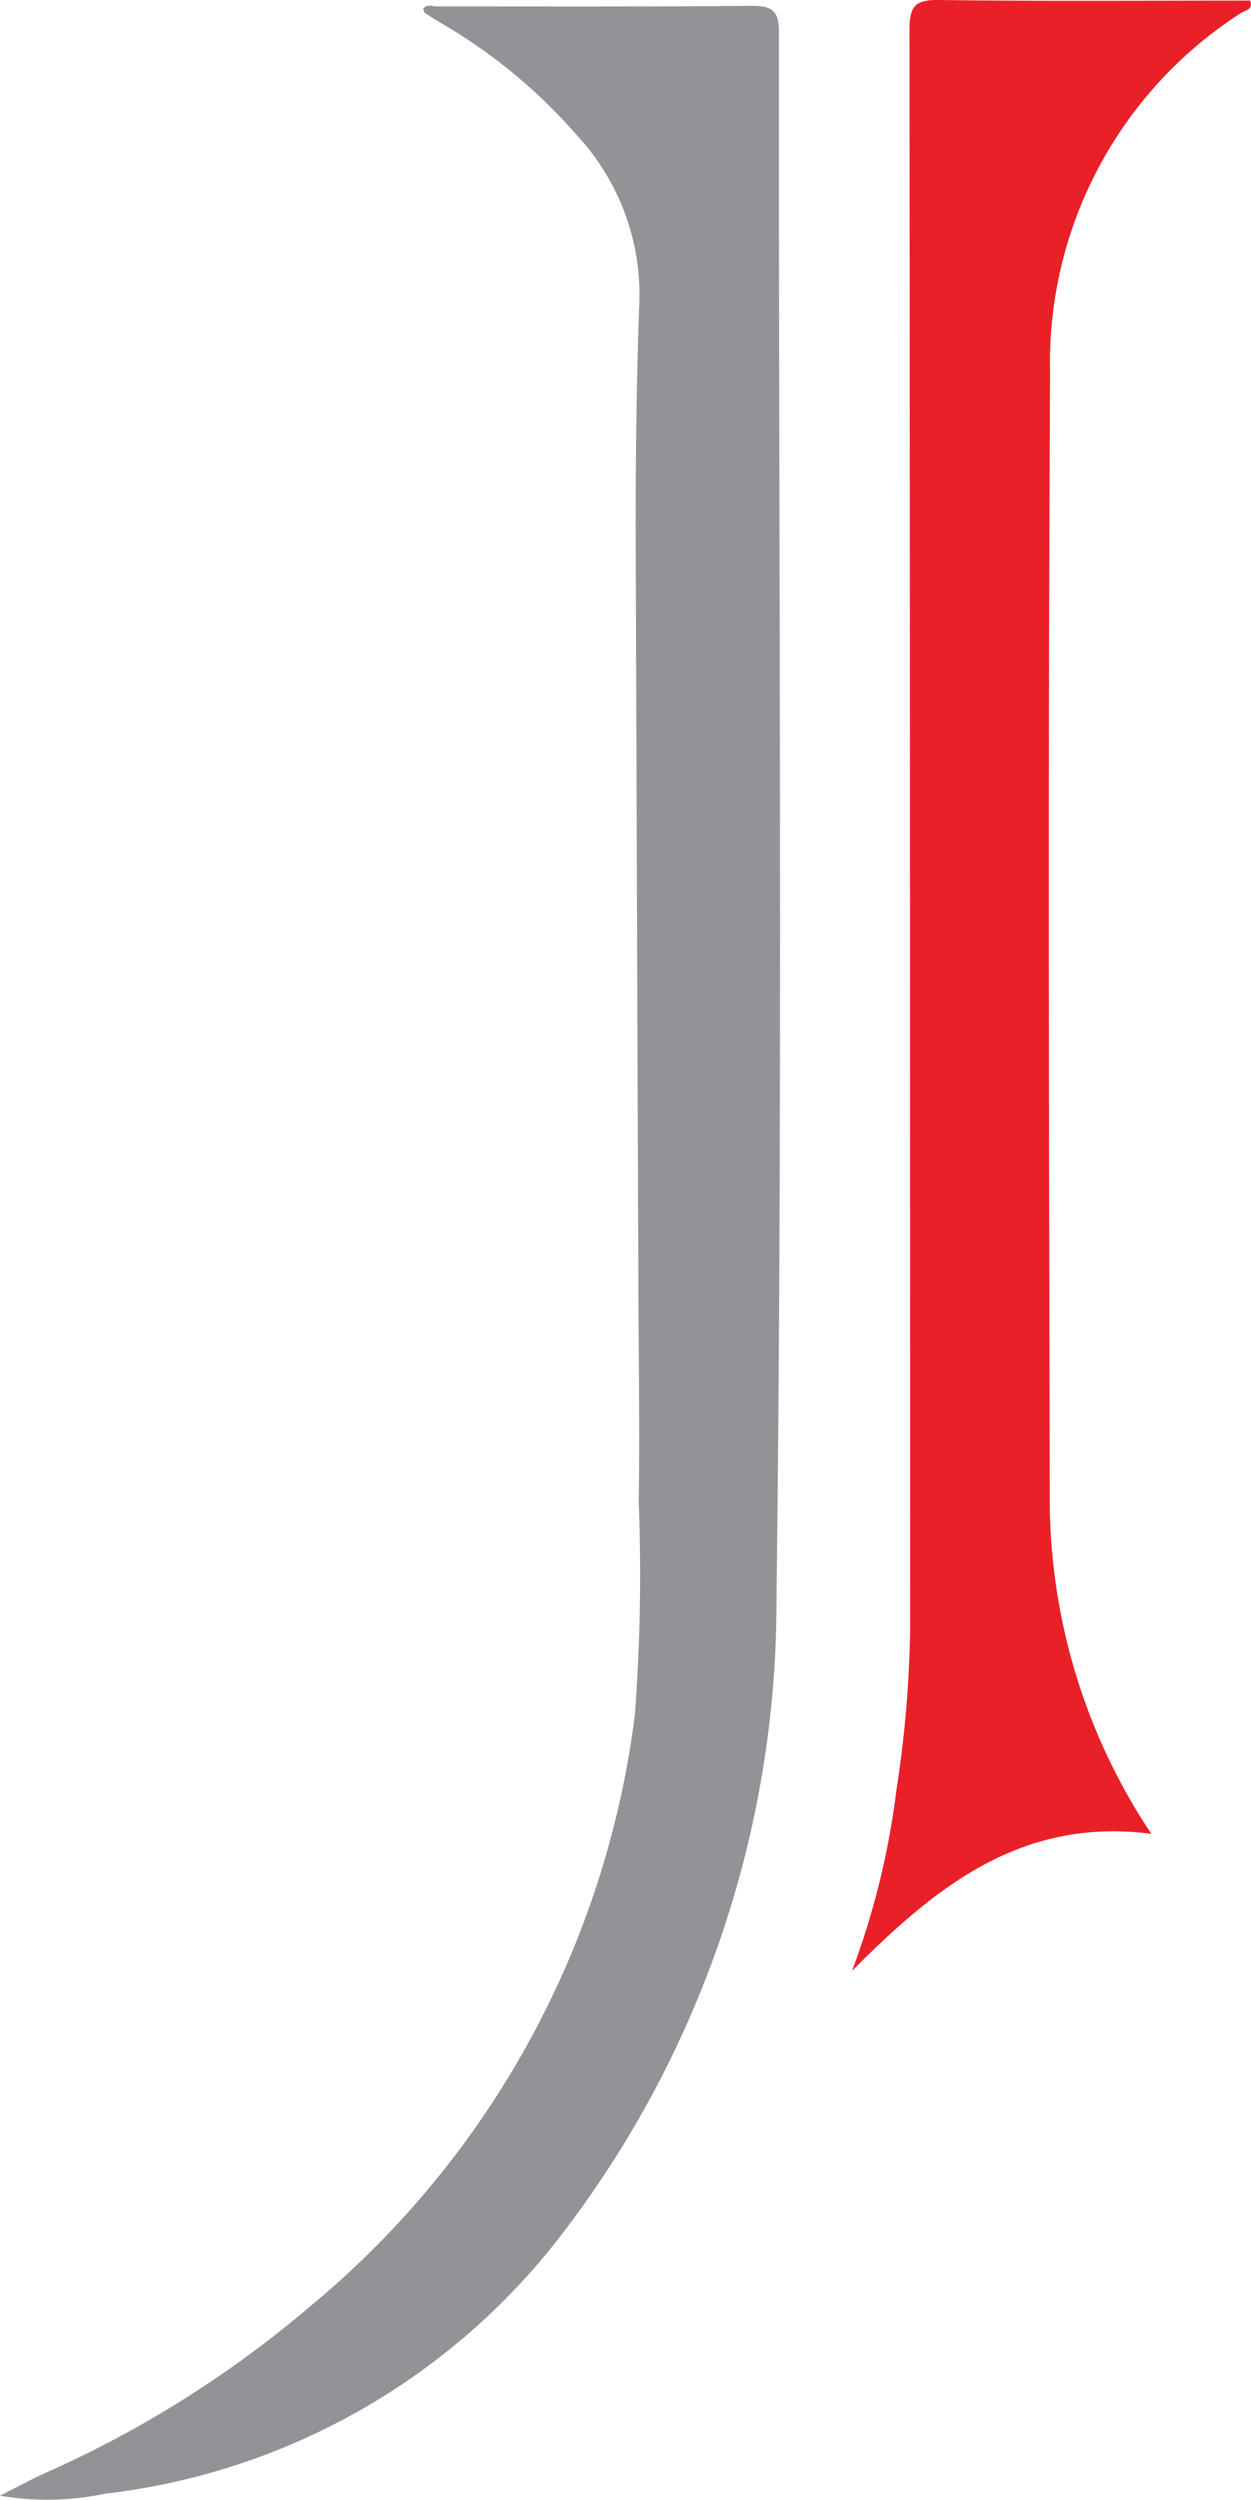 <svg xmlns="http://www.w3.org/2000/svg" width="25.831" height="51.601" viewBox="0 0 25.831 51.601">
  <g id="saj_fav_logo_" data-name="saj fav logo " transform="translate(3537.991 2711.022)">
    <path id="Path_2041" data-name="Path 2041" d="M759.89-432.632c.081-.1.192-.046.285-.046,2.171,0,4.342.008,6.512-.012.435,0,.548.133.547.558-.011,10.782.085,21.566-.051,32.346a21.44,21.44,0,0,1-4.391,13.038,13.891,13.891,0,0,1-9.472,5.408,5.787,5.787,0,0,1-2.17.041c.31-.156.616-.322.932-.467a22.513,22.513,0,0,0,5.448-3.42,18.9,18.9,0,0,0,6.729-12.233,38.988,38.988,0,0,0,.08-4.385c.02-1.446,0-2.893-.007-4.34q-.03-7.9-.057-15.807c0-1.548.02-3.1.077-4.645a4.838,4.838,0,0,0-1.3-3.433,11.073,11.073,0,0,0-2.776-2.293c-.118-.07-.236-.142-.35-.219C759.9-432.554,759.9-432.6,759.89-432.632Z" transform="translate(-4289.141 -2278.212)" fill="#919396"/>
    <path id="Path_2042" data-name="Path 2042" d="M798.093-395.114c-2.7-.352-4.483,1.123-6.182,2.829a16.229,16.229,0,0,0,.915-3.714,23.851,23.851,0,0,0,.285-3.288q0-16.532-.013-33.065c0-.51.137-.62.627-.613,2.135.029,4.272.012,6.407.012.07.188-.1.2-.186.255a8.573,8.573,0,0,0-3.944,7.43c-.043,7.732-.024,15.465-.007,23.2A12.44,12.44,0,0,0,798.093-395.114Z" transform="translate(-4312.31 -2278.057)" fill="#ea2028"/>
  </g>
</svg>
